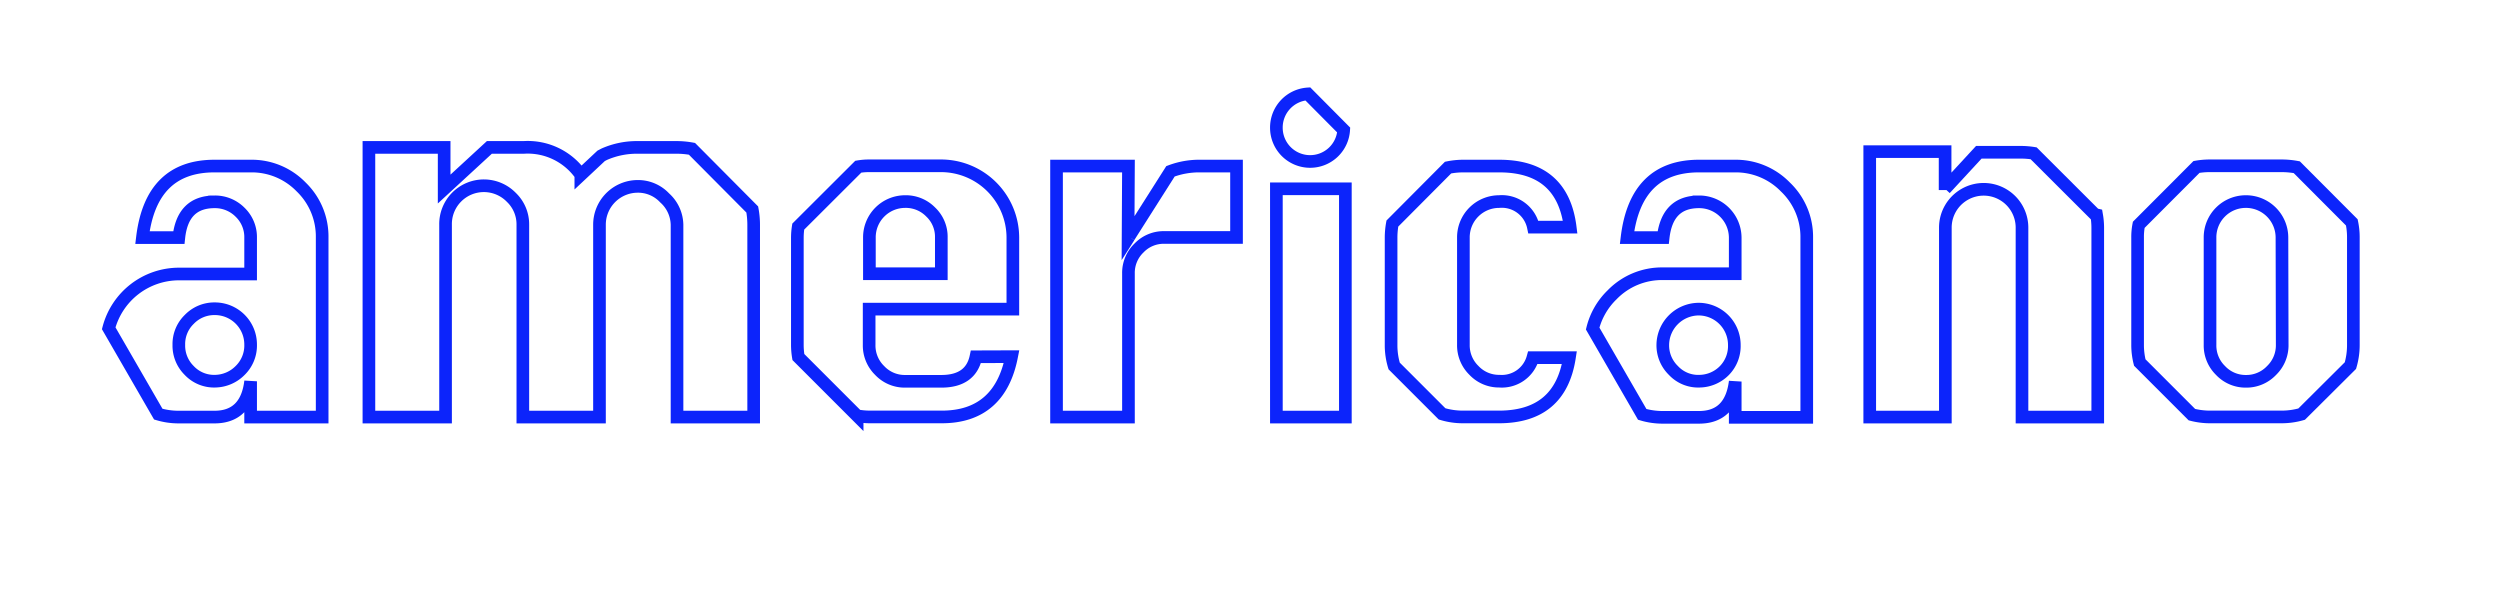 <svg id="Layer_1" data-name="Layer 1" xmlns="http://www.w3.org/2000/svg" viewBox="0 0 195.71 47.36"><defs><style>.cls-1{fill:none;stroke:#0c24fb;stroke-miterlimit:10;stroke-width:0.99px;}</style></defs><title>FONT</title><path class="cls-1" d="M120,28a2.52,2.52,0,0,1-2.62,1.84,2.69,2.69,0,0,1-2-.85,2.73,2.73,0,0,1-.82-2V18.58a2.8,2.8,0,0,1,2.8-2.8,2.52,2.52,0,0,1,2.68,2h2.88Q122.32,13,117.37,13h-2.8a6,6,0,0,0-1.21.12l0,0L109,17.5a6.28,6.28,0,0,0-.1,1.08V27a5.58,5.58,0,0,0,.24,1.65l3.75,3.75a5.58,5.58,0,0,0,1.65.24h2.8q4.8,0,5.52-4.64Z"/><path class="cls-1" d="M184,28.62a5.64,5.64,0,0,0,.23-1.61V18.58a5.59,5.59,0,0,0-.12-1.17l-4.31-4.32a6.45,6.45,0,0,0-1.17-.11H173a6,6,0,0,0-1.05.09l0,0-4.52,4.53a5,5,0,0,0-.09,1V27a5.67,5.67,0,0,0,.17,1.38l4.08,4.08a5.69,5.69,0,0,0,1.39.18h5.63a5.73,5.73,0,0,0,1.57-.22ZM178.66,27a2.74,2.74,0,0,1-.83,2,2.71,2.71,0,0,1-2,.85,2.69,2.69,0,0,1-2-.85,2.73,2.73,0,0,1-.82-2V18.58a2.8,2.8,0,0,1,2.8-2.8,2.82,2.82,0,0,1,2.83,2.8Z"/><path class="cls-1" d="M94,13a6.39,6.39,0,0,0-2.37.41l-3.25,5.12s0,0,0,.07v-.06l-.07.11L88.34,13H82.71V32.65h5.63V21.41a2.7,2.7,0,0,1,.83-2,2.67,2.67,0,0,1,2-.82h5.63V13Z"/><path class="cls-1" d="M54.17,11.65A6.58,6.58,0,0,0,53,11.54H50a6.36,6.36,0,0,0-2.69.53l-.25.13-1.59,1.49v0A5.08,5.08,0,0,0,41,11.54H38.31L34.77,14.8l0-3.26H28.88V32.65h6V17.59a3,3,0,0,1,5.15-2.14,2.92,2.92,0,0,1,.9,2.14V32.65h6V17.59a3,3,0,0,1,3-3,2.85,2.85,0,0,1,2.1.9A2.9,2.9,0,0,1,53,17.59V32.65H59V17.59a6.58,6.58,0,0,0-.11-1.19Z"/><path class="cls-1" d="M164,16.79,159.2,12a6.4,6.4,0,0,0-1-.08h-3.29l-2.64,2.86s0,.07,0,.1v-.09l0,0V11.87h-5.9V32.65h5.92V17.82a3,3,0,0,1,6,0V32.65h5.93V17.82a5.92,5.92,0,0,0-.09-1Z"/><path class="cls-1" d="M99.92,32.65V14.78h5.4V32.65Z"/><path class="cls-1" d="M102.38,7.35A2.64,2.64,0,0,0,99.92,10h0a2.64,2.64,0,0,0,2.64,2.64h0a2.63,2.63,0,0,0,2.63-2.46Z"/><path class="cls-1" d="M76.4,27.93c-.27,1.28-1.18,1.92-2.71,1.92H70.86a2.69,2.69,0,0,1-2-.85,2.73,2.73,0,0,1-.82-2v-2.8h.31v0H79.29V18.58a5.63,5.63,0,0,0-5.6-5.6H68.06a4.94,4.94,0,0,0-.87.07l-4.7,4.69a5.71,5.71,0,0,0-.07.84V27a5.8,5.8,0,0,0,.08.95l4.6,4.6a6,6,0,0,0,1,.09h5.63c3,0,4.84-1.58,5.46-4.72Zm-8.34-9.35a2.8,2.8,0,0,1,2.8-2.8,2.72,2.72,0,0,1,2,.82,2.67,2.67,0,0,1,.83,2v2.83H68.06Z"/><path class="cls-1" d="M23.57,14.63A5.39,5.39,0,0,0,19.62,13H16.79c-3.31,0-5.19,1.86-5.64,5.6H14c.2-1.87,1.13-2.8,2.8-2.8a2.76,2.76,0,0,1,2,.82,2.7,2.7,0,0,1,.82,2v2.83H14A5.69,5.69,0,0,0,8.51,25.7l3.88,6.72a5.57,5.57,0,0,0,1.6.23h2.8c1.66,0,2.61-.94,2.83-2.8v2.8h5.6V18.58A5.39,5.39,0,0,0,23.57,14.63ZM18.8,29a2.81,2.81,0,0,1-1.93.84A2.67,2.67,0,0,1,14.81,29,2.73,2.73,0,0,1,14,27a2.69,2.69,0,0,1,.82-2,2.72,2.72,0,0,1,2-.83h0a2.8,2.8,0,0,1,2.8,2.8A2.73,2.73,0,0,1,18.8,29Z"/><path class="cls-1" d="M139.76,14.63A5.41,5.41,0,0,0,135.81,13H133c-3.3,0-5.18,1.86-5.63,5.6h2.83c.21-1.87,1.14-2.8,2.8-2.8a2.82,2.82,0,0,1,2.84,2.8v2.83h-5.64a5.43,5.43,0,0,0-4,1.65,5.55,5.55,0,0,0-1.52,2.64l3.88,6.72a5.63,5.63,0,0,0,1.6.23H133c1.67,0,2.61-.94,2.84-2.8v2.8h5.6V18.58A5.39,5.39,0,0,0,139.76,14.63ZM135,29a2.78,2.78,0,0,1-1.92.84A2.65,2.65,0,0,1,131,29a2.74,2.74,0,0,1-.83-2,2.83,2.83,0,0,1,2.8-2.8h0a2.8,2.8,0,0,1,2.8,2.8A2.74,2.74,0,0,1,135,29Z"/></svg>